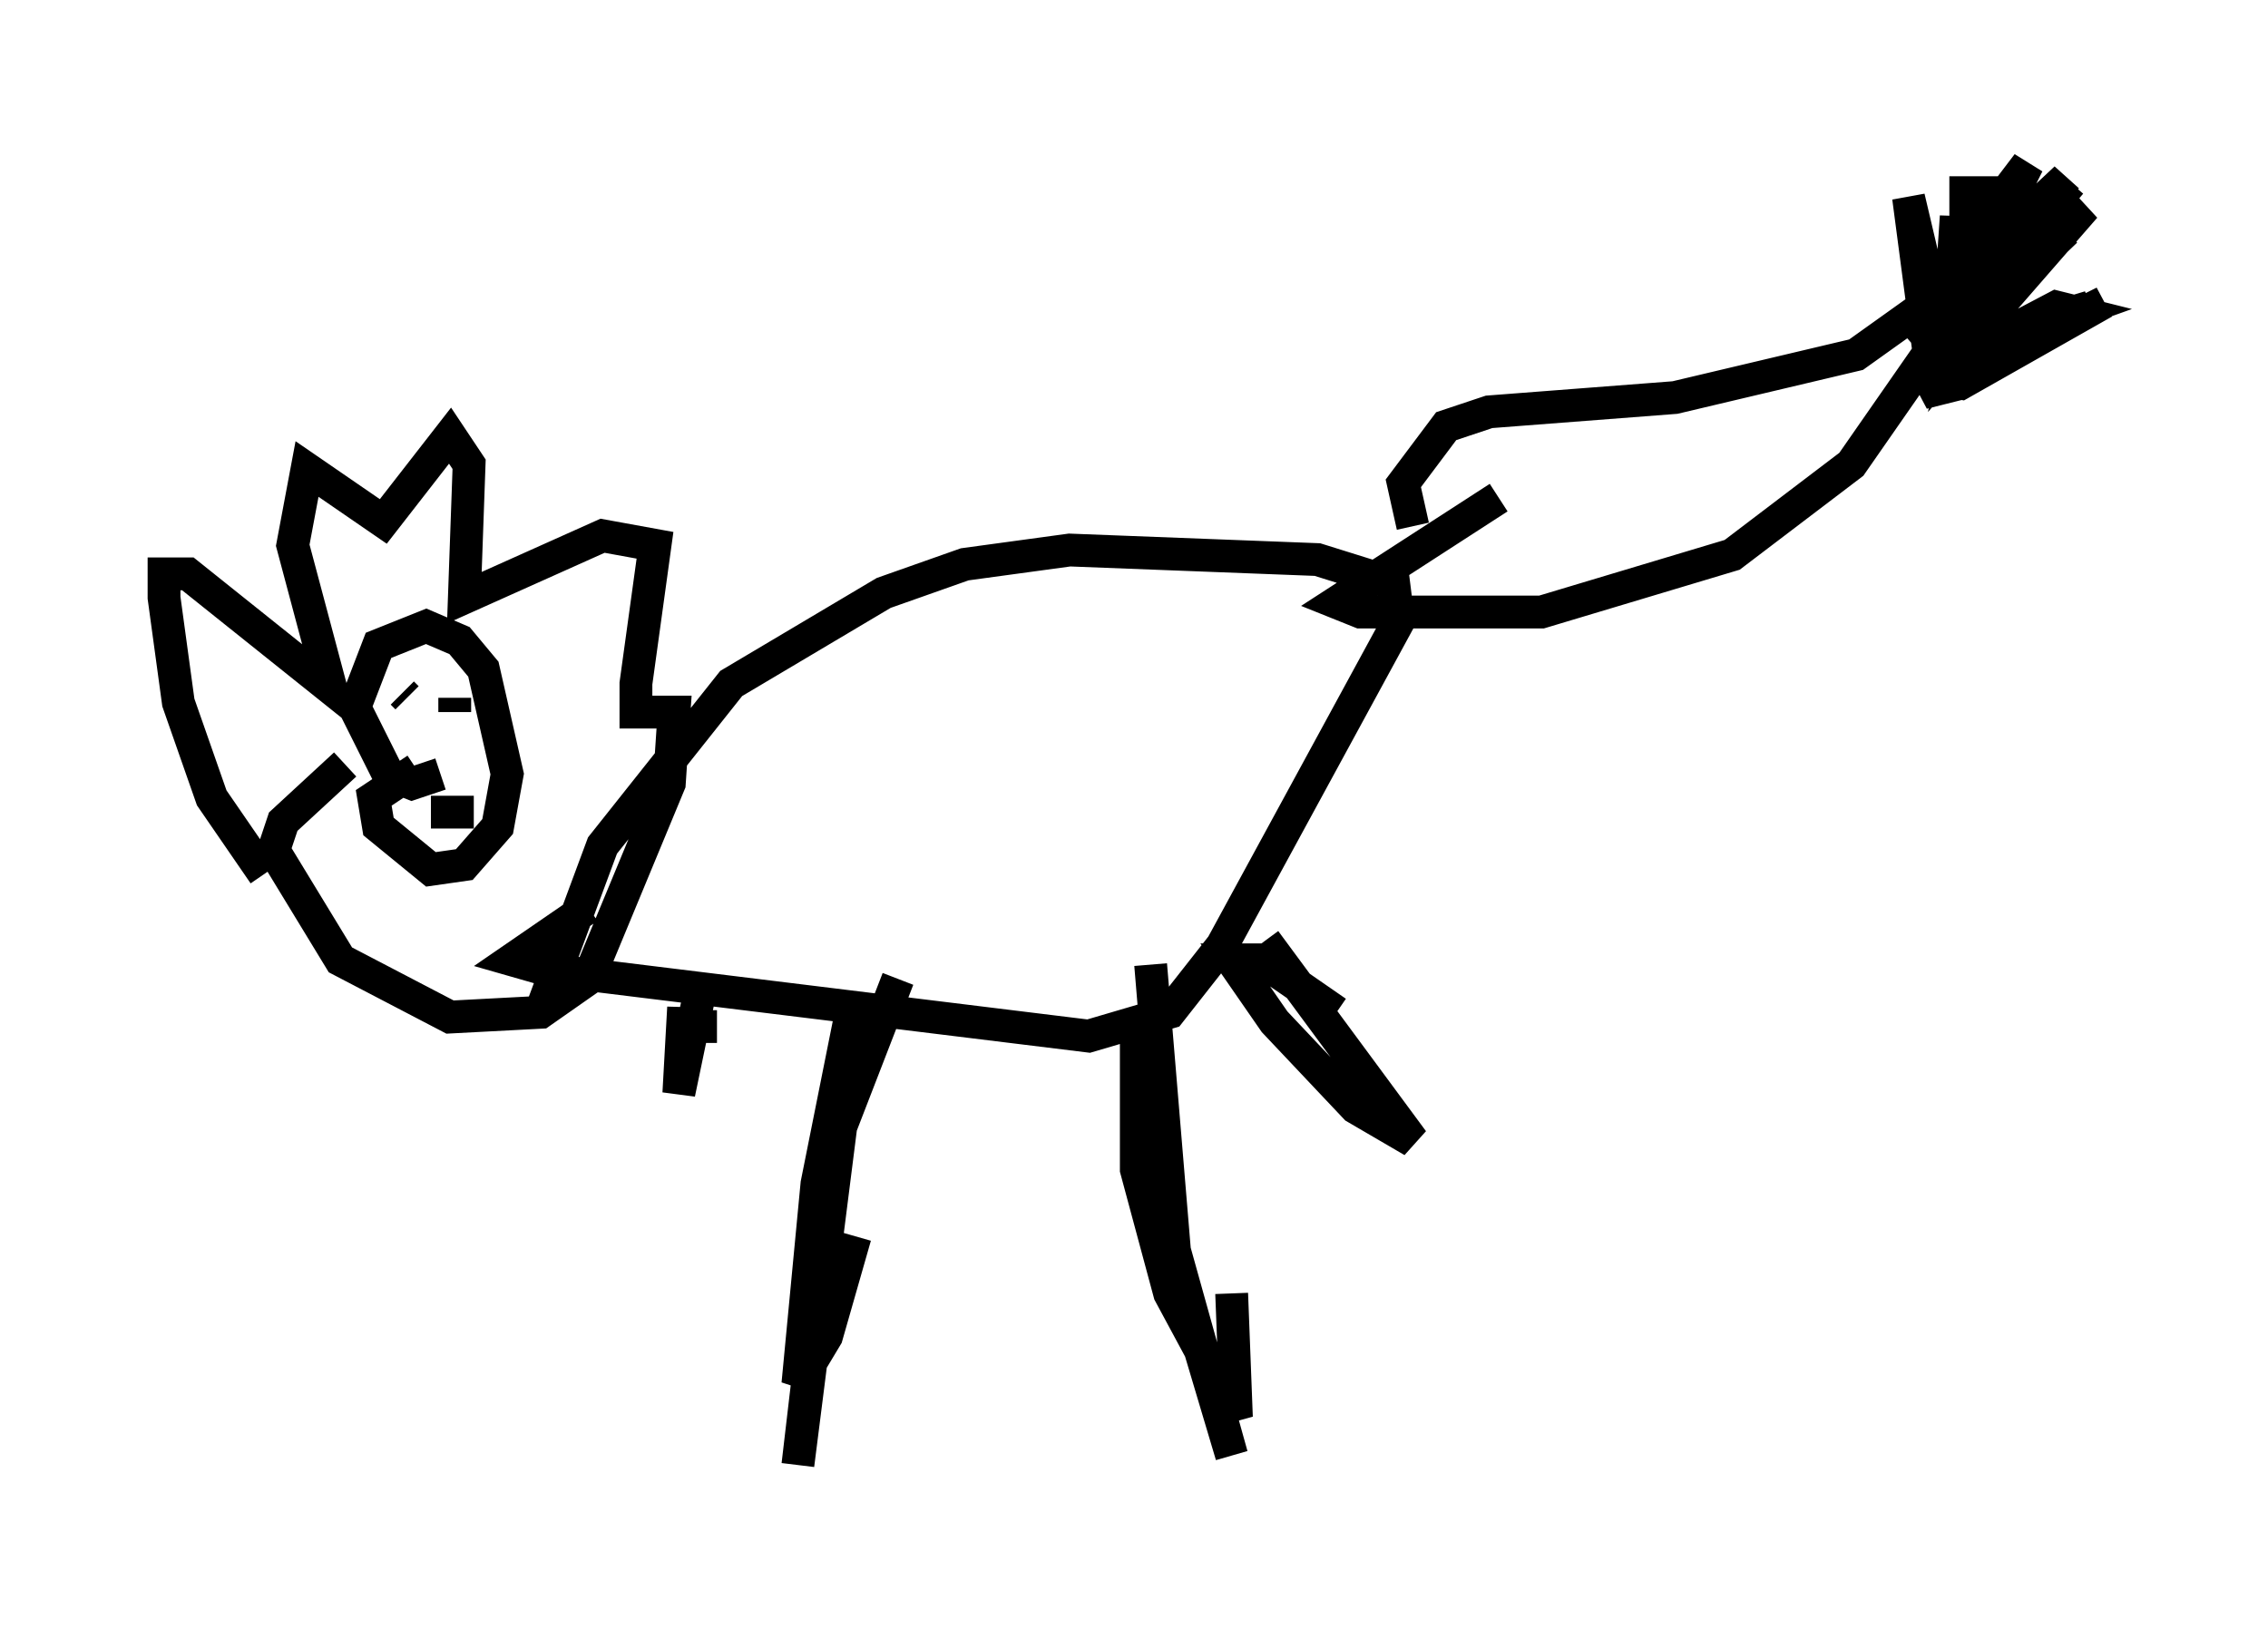 <?xml version="1.0" encoding="utf-8" ?>
<svg baseProfile="full" height="49.654" version="1.1" width="69.117" xmlns="http://www.w3.org/2000/svg" xmlns:ev="http://www.w3.org/2001/xml-events" xmlns:xlink="http://www.w3.org/1999/xlink"><defs /><rect fill="white" height="49.654" width="69.117" x="0" y="0" /><path d="M9.212, 27.369 m-1.162, -0.726 l-1.598, -2.324 -1.017, -2.905 l-0.436, -3.196 0.0, -0.726 l0.726, 0.0 4.358, 3.486 l-1.162, -4.358 0.436, -2.324 l2.324, 1.598 2.034, -2.615 l0.581, 0.872 -0.145, 4.067 l4.212, -1.888 1.598, 0.291 l-0.581, 4.212 0.0, 0.872 l1.162, 0.0 -0.145, 2.179 l-2.469, 5.955 -1.453, 1.017 l-2.76, 0.145 -3.341, -1.743 l-2.034, -3.341 0.291, -0.872 l1.888, -1.743 m2.905, 0.291 l-0.872, 0.291 -0.726, -0.291 l-1.017, -2.034 0.726, -1.888 l1.453, -0.581 1.017, 0.436 l0.726, 0.872 0.726, 3.196 l-0.291, 1.598 -1.017, 1.162 l-1.017, 0.145 -1.598, -1.307 l-0.145, -0.872 1.307, -0.872 m-0.436, -2.324 l0.145, 0.145 m1.453, 0.0 l0.0, 0.436 m-0.726, 3.05 l1.307, 0.0 m2.034, 6.101 l1.888, -5.084 3.922, -4.939 l4.648, -2.76 2.469, -0.872 l3.196, -0.436 7.553, 0.291 l2.324, 0.726 0.145, 1.162 l-5.374, 9.877 -1.598, 2.034 l-2.469, 0.726 -16.559, -2.034 l-1.017, -0.291 2.324, -1.598 m9.441, 2.179 l-1.743, 4.503 -1.307, 10.313 l1.598, -13.654 -1.017, 5.084 l-0.581, 6.101 0.872, -1.453 l0.872, -3.05 m9.006, -8.279 l0.726, 8.715 1.743, 6.246 l-2.034, -6.827 -0.872, -6.101 l0.0, 4.212 1.017, 3.777 l2.034, 3.777 -0.145, -3.777 m1.017, -10.749 l4.503, 6.101 -1.743, -1.017 l-2.469, -2.615 -1.307, -1.888 l0.872, 0.0 2.324, 1.598 l-1.888, -1.307 m-17.43, 0.291 l-0.726, 3.486 0.145, -2.615 l0.0, 0.581 1.017, 0.0 m21.207, -15.251 l-0.291, -1.307 1.307, -1.743 l1.307, -0.436 5.665, -0.436 l5.52, -1.307 2.034, -1.453 l1.307, -1.743 -1.162, 3.196 l-2.324, 3.341 -3.631, 2.76 l-5.81, 1.743 -5.52, 0.0 l-0.726, -0.291 4.939, -3.196 m14.235, -8.57 l0.0, -0.726 0.581, 0.0 l-0.436, 1.743 -1.017, 1.743 l0.0, -0.726 2.76, -3.631 l-2.324, 4.648 3.631, -4.067 l-3.777, 4.503 1.307, -2.469 l2.324, -2.179 -4.503, 5.955 l2.324, -3.05 2.76, -2.034 l-3.922, 4.503 0.145, -0.726 l3.196, -3.05 -4.503, 3.631 l3.777, -3.486 -3.05, 1.888 l1.598, -1.307 0.291, -1.888 m-2.615, 4.793 l0.726, 0.291 4.067, -1.453 l-0.581, -0.145 -2.76, 1.453 l-1.307, 1.162 1.162, -0.291 l3.922, -2.324 -1.453, 0.436 l-2.469, 1.598 4.358, -2.179 l-4.358, 2.469 -0.872, -0.145 l-0.726, -5.52 1.162, 4.939 l0.291, -4.358 0.0, 3.922 l-0.145, -1.307 0.145, -2.179 l0.145, 3.05 " fill="none" stroke="black" stroke-width="1" /></svg>